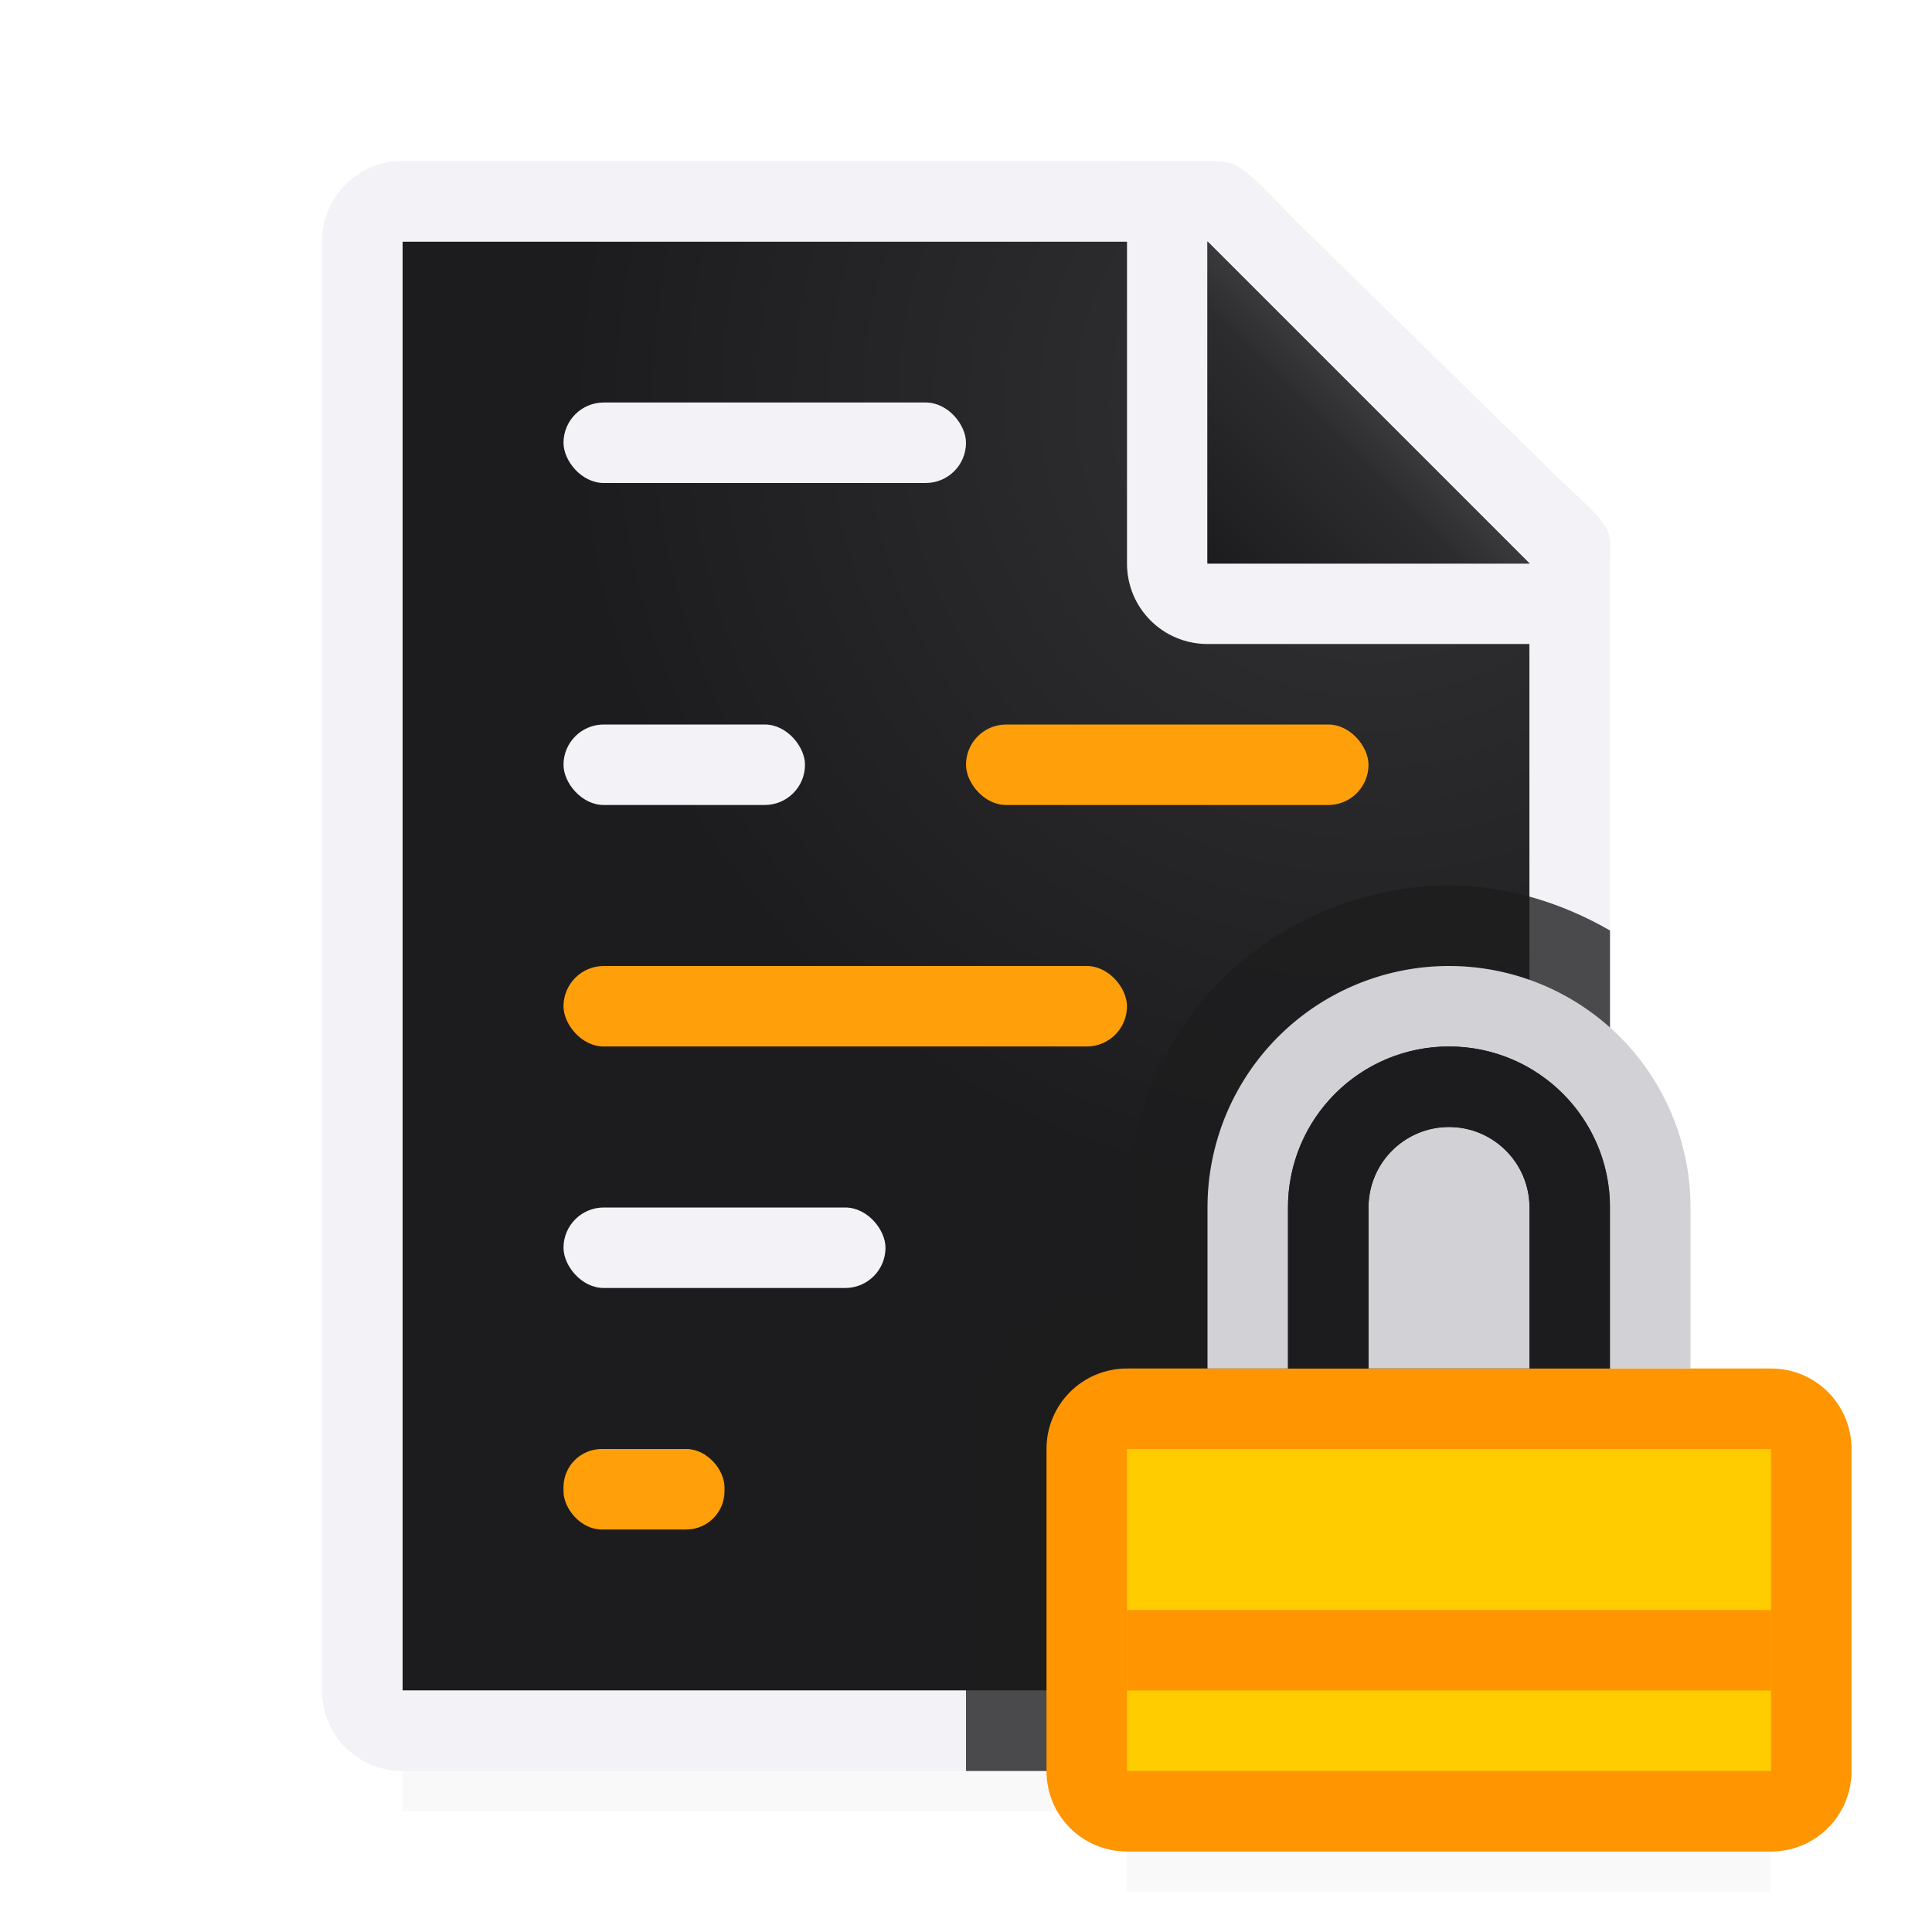 <svg viewBox="0 0 24 24" xmlns="http://www.w3.org/2000/svg" xmlns:xlink="http://www.w3.org/1999/xlink"><filter id="a" color-interpolation-filters="sRGB" height="1.095" width="1.097" x="-.049" y="-.047"><feGaussianBlur stdDeviation=".366"/></filter><linearGradient id="b" gradientUnits="userSpaceOnUse" x1="15" x2="17" y1="7" y2="5"><stop offset="0" stop-color="#1c1c1e"/><stop offset=".78" stop-color="#2c2c2e"/><stop offset="1" stop-color="#3a3a3c"/></linearGradient><radialGradient id="c" cx="17" cy="6.556" gradientTransform="matrix(1.429 -0 0 1.429 -7.286 -4.365)" gradientUnits="userSpaceOnUse" r="7"><stop offset="0" stop-color="#d7d7d7"/><stop offset=".3" stop-color="#2c2c2e"/><stop offset="1" stop-color="#1c1c1e"/></radialGradient><path d="m5 19.941h14v2.559h-14z" filter="url(#a)" opacity=".15" stroke-width="1.015"/><path d="m5 3v3.729 2.678 11.246.348h.352 13.297.352v-.348-11.246-2.678l-4-3.729h-6z" fill="url(#c)"/><path d="m5 2c-.554 0-1 .446-1 1v18c0 .554.446 1 1 1h4.188 8.451 1.365c.137-.001.268-.028.387-.078.361-.151.613-.505.613-.922l-.004-11.959v-1.791-.209c0-.451.098-.425-.605-1.066l-3.307-3.238c-.71-.737-.71-.736-1.094-.736h-.332-.662zm0 1h9v4c0 .554.446 1 1 1h4v1.041.365l.004 11.242-.004.004v.348h-.352-9.215-.492-3.941z" fill="#f2f2f7"/><path d="m15 7h4l-4-4z" fill="#1c1c1e" fill-rule="evenodd"/><rect fill="#f2f2f7" height="1" ry=".5" width="5" x="7" y="5"/><rect fill="#f2f2f7" height="1" ry=".5" width="3" x="7" y="9"/><rect fill="#ff9f0a" height="1" ry=".5" width="5" x="12" y="9"/><rect fill="#ff9f0a" height="1" ry=".5" width="7" x="7" y="12"/><rect fill="#f2f2f7" height="1" ry=".5" width="4" x="7" y="15"/><rect fill="#ff9f0a" height="1" ry=".475" width="2" x="7" y="18"/><path d="m15 3 4 4h-4z" fill="url(#b)"/><path d="m14 20.941h8v2.559h-8z" filter="url(#a)" opacity=".15" stroke-width="1.015"/><path d="m18 11c-1.047 0-2.088.431-2.828 1.172s-1.172 1.781-1.172 2.828v1c-1.091 0-2 .909-2 2v4h7c.554 0 1-.446 1-1v-9.441c-.608-.351-1.298-.559-2-.559z" fill="#1c1c1e" fill-opacity=".784"/><path d="m14 17c-.554 0-1 .446-1 1v4c0 .554.446 1 1 1h8c.554 0 1-.446 1-1v-4c0-.554-.446-1-1-1h-1-1-4-1z" fill="#ff9500"/><path d="m14 18h8v4h-8z" fill="#fc0"/><path d="m18 12a3 3 0 0 0 -3 3v2h1v-2a2 2 0 0 1 2-2 2 2 0 0 1 2 2v2h1v-2a3 3 0 0 0 -3-3zm0 2a1 1 0 0 0 -1 1v2h2v-2a1 1 0 0 0 -1-1z" fill="#d1d1d6"/><path d="m18 13c-1.105 0-2 .895-2 2v2h4v-2c0-1.105-.895-2-2-2zm0 1c.552 0 1 .448 1 1v2h-2v-2c0-.552.448-1 1-1z" fill="#1c1c1e"/><path d="m14 20h8v1h-8z" fill="#ff9500"/></svg>